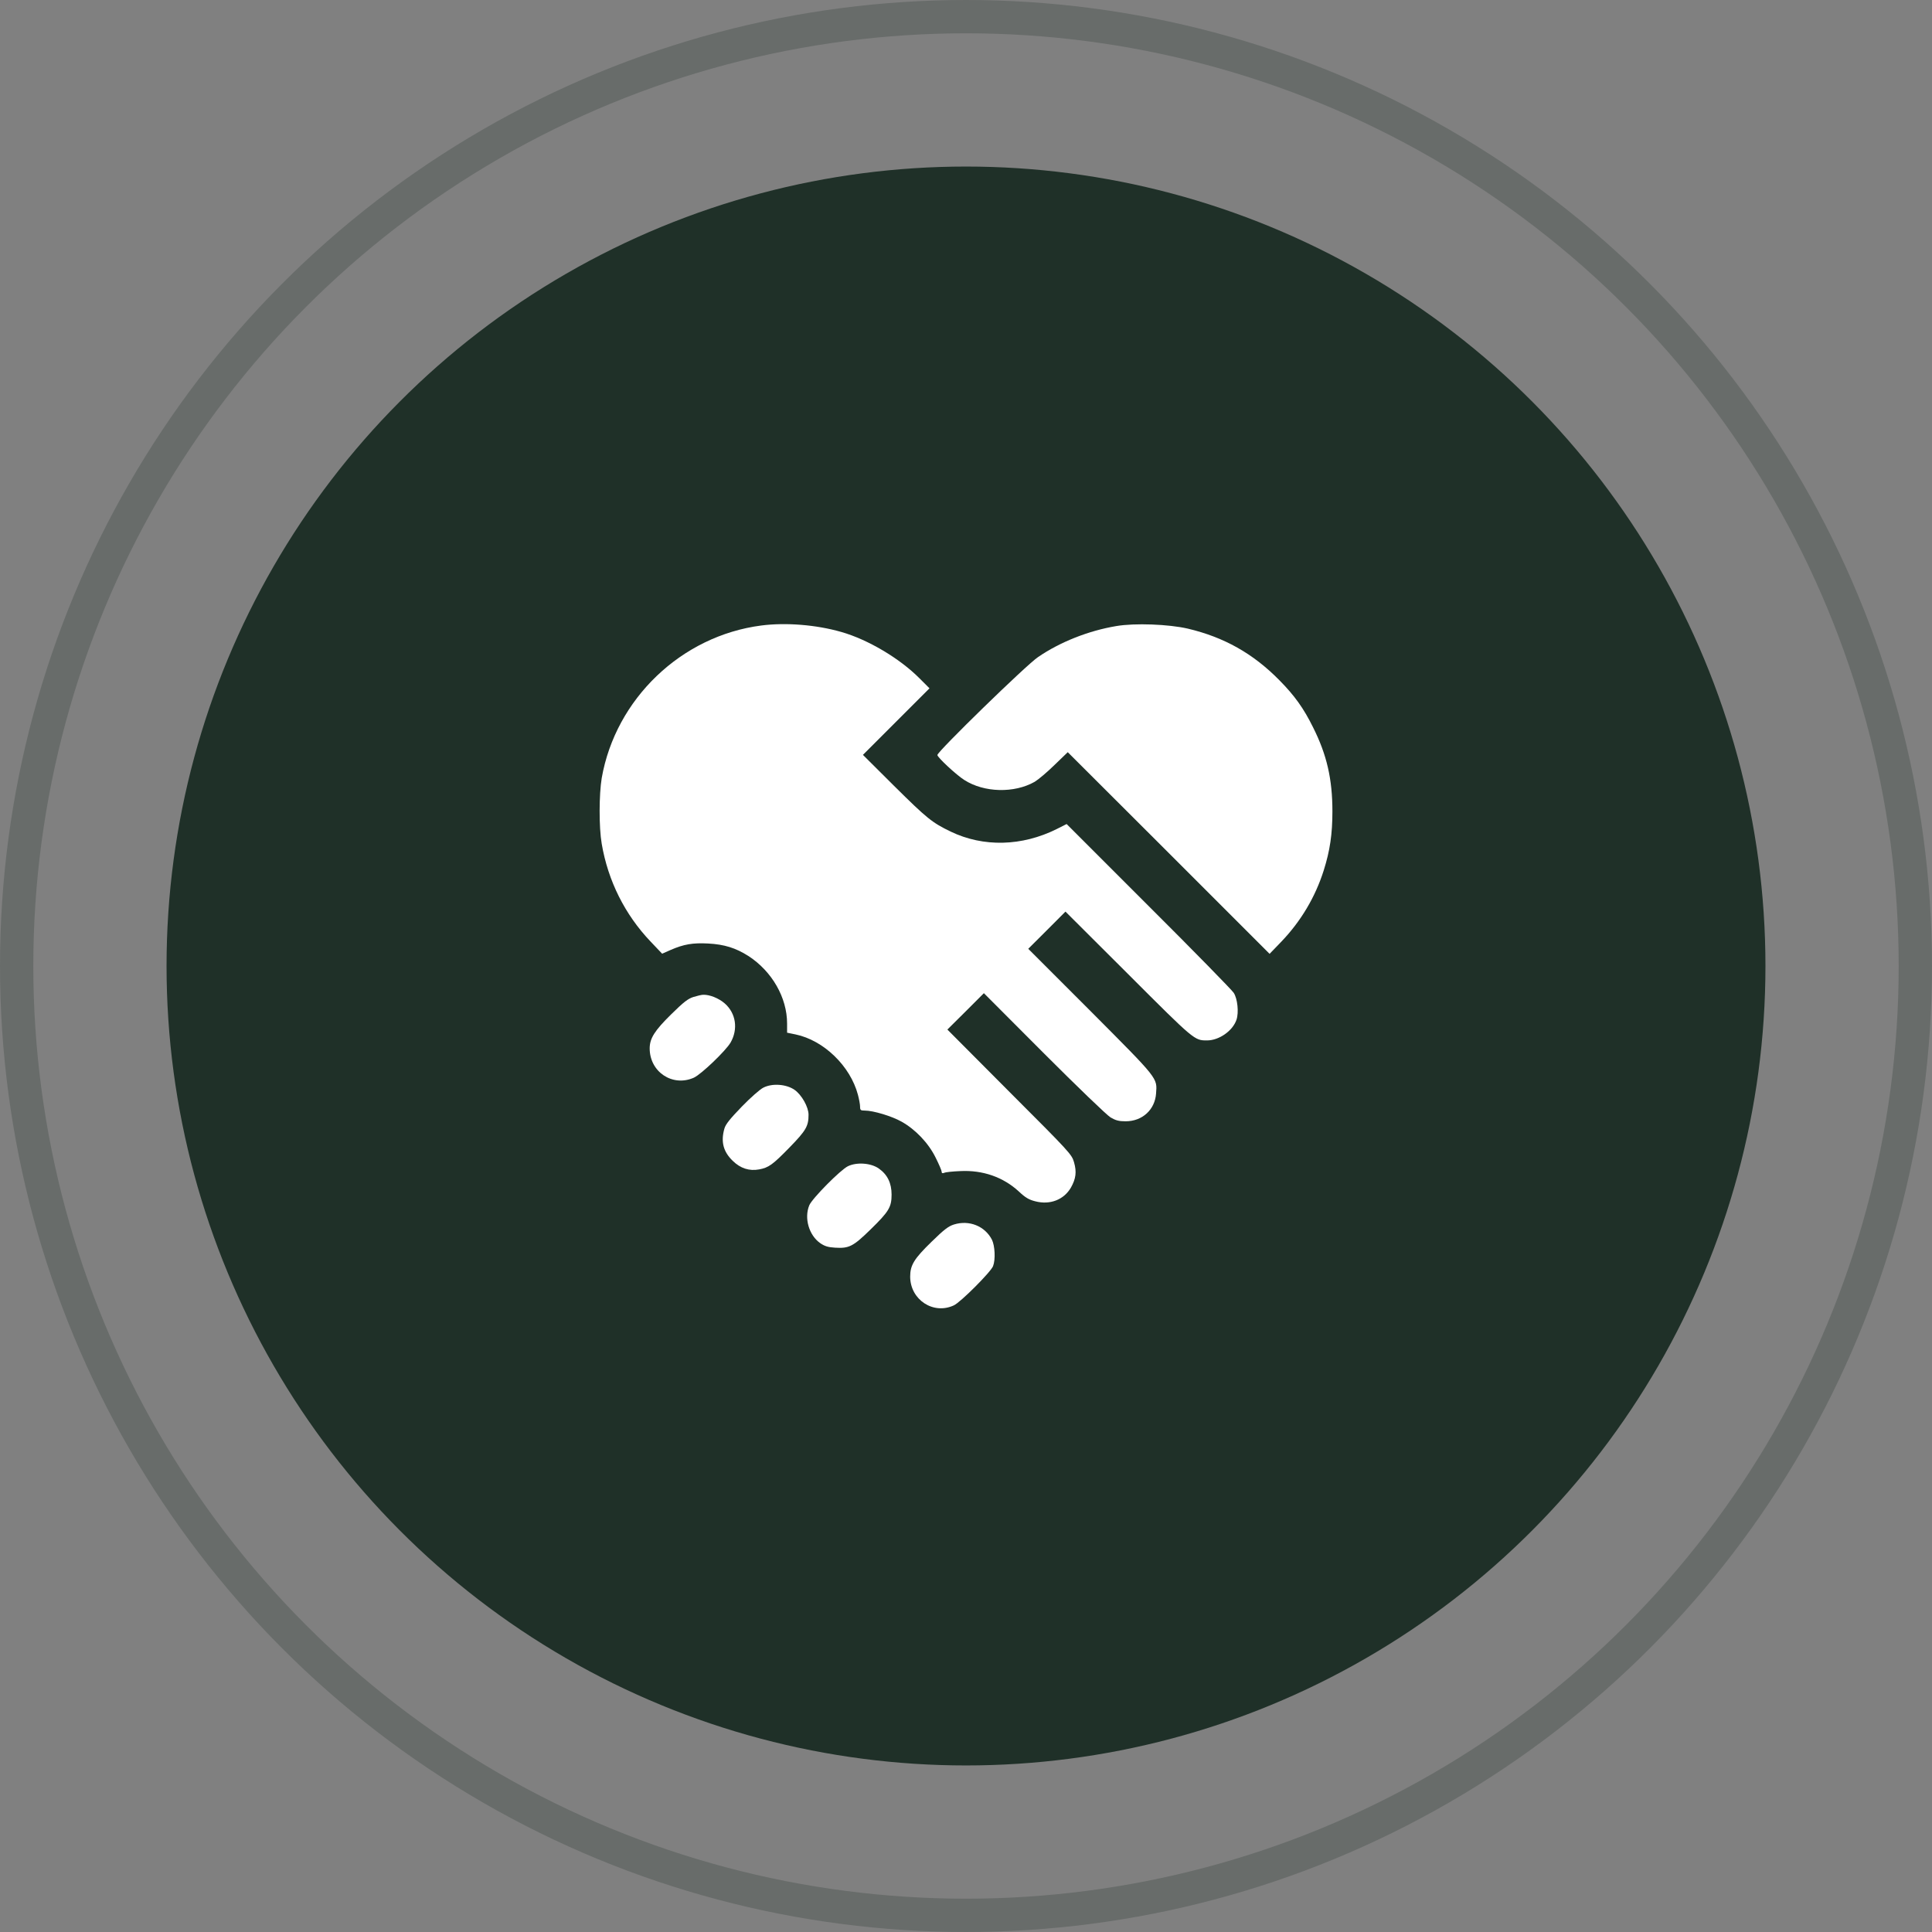 <svg width="58" height="58" viewBox="0 0 58 58" fill="none" xmlns="http://www.w3.org/2000/svg">
<rect x="0" y="0" width="58" height="58" fill="#808080" stroke="none"/>
<g clip-path="url(#clip0_1141_184)">
<circle cx="29" cy="29" r="24" fill="#1F3028"/>
<circle cx="29" cy="29" r="28.5" stroke="#1F3028" stroke-opacity="0.24"/>
<g clip-path="url(#clip1_1141_184)">
<path d="M22.855 18.778C20.458 19.087 18.481 20.978 18.064 23.358C17.983 23.848 17.978 24.832 18.064 25.331C18.253 26.443 18.76 27.457 19.53 28.265L19.878 28.631L20.131 28.519C20.526 28.347 20.797 28.3 21.261 28.325C21.747 28.351 22.09 28.459 22.473 28.703C23.178 29.163 23.629 29.95 23.629 30.727V31.002L23.882 31.054C24.729 31.23 25.528 32.004 25.756 32.867C25.79 32.996 25.82 33.155 25.82 33.22C25.82 33.327 25.837 33.34 25.962 33.34C26.215 33.34 26.77 33.507 27.062 33.671C27.479 33.903 27.874 34.315 28.089 34.754C28.188 34.951 28.269 35.14 28.269 35.175C28.269 35.222 28.291 35.23 28.347 35.209C28.385 35.188 28.605 35.166 28.828 35.157C29.507 35.123 30.117 35.338 30.585 35.768C30.779 35.952 30.89 36.017 31.08 36.064C31.522 36.18 31.939 36.017 32.15 35.652C32.3 35.385 32.326 35.183 32.244 34.895C32.175 34.655 32.128 34.603 30.306 32.781L28.441 30.908L28.991 30.362L29.537 29.816L31.342 31.625C32.334 32.618 33.232 33.482 33.34 33.546C33.494 33.636 33.589 33.662 33.791 33.662C34.294 33.662 34.672 33.314 34.706 32.828C34.74 32.352 34.792 32.416 32.747 30.362L30.869 28.484L31.428 27.926L31.986 27.367L33.877 29.253C35.866 31.243 35.858 31.234 36.236 31.234C36.597 31.234 37.009 30.947 37.121 30.611C37.194 30.392 37.151 29.984 37.039 29.808C36.992 29.73 35.845 28.557 34.487 27.204L32.021 24.738L31.724 24.888C30.68 25.408 29.524 25.438 28.54 24.965C27.982 24.695 27.835 24.578 26.838 23.59L25.906 22.662L26.903 21.665L27.904 20.664L27.603 20.363C27.01 19.766 26.056 19.199 25.253 18.971C24.505 18.756 23.59 18.683 22.855 18.778Z" fill="white"/>
<path d="M33.512 18.795C32.687 18.932 31.823 19.272 31.161 19.727C30.813 19.959 28.141 22.563 28.141 22.666C28.141 22.735 28.712 23.268 28.953 23.418C29.546 23.797 30.452 23.818 31.062 23.47C31.17 23.405 31.436 23.182 31.655 22.967L32.055 22.581L35.084 25.605L38.114 28.635L38.466 28.27C39.055 27.655 39.484 26.933 39.738 26.134C39.927 25.537 40 25.038 40 24.359C40 23.388 39.832 22.658 39.42 21.837C39.136 21.261 38.861 20.879 38.406 20.419C37.615 19.616 36.747 19.13 35.66 18.872C35.084 18.739 34.066 18.7 33.512 18.795Z" fill="white"/>
<path d="M20.823 29.928C20.655 29.98 20.527 30.079 20.148 30.452C19.65 30.942 19.508 31.17 19.504 31.466C19.5 32.18 20.191 32.639 20.832 32.352C21.055 32.248 21.786 31.548 21.932 31.299C22.164 30.895 22.095 30.422 21.76 30.126C21.579 29.967 21.3 29.855 21.107 29.864C21.064 29.864 20.935 29.894 20.823 29.928Z" fill="white"/>
<path d="M22.916 32.652C22.817 32.7 22.525 32.957 22.267 33.224C21.919 33.585 21.785 33.748 21.747 33.881C21.635 34.272 21.712 34.573 21.996 34.848C22.228 35.076 22.494 35.162 22.791 35.106C23.075 35.054 23.199 34.964 23.702 34.448C24.2 33.937 24.273 33.808 24.273 33.465C24.273 33.232 24.067 32.867 23.852 32.717C23.603 32.545 23.182 32.515 22.916 32.652Z" fill="white"/>
<path d="M25.455 35.011C25.232 35.119 24.381 35.978 24.295 36.184C24.136 36.571 24.286 37.082 24.622 37.319C24.759 37.413 24.858 37.443 25.069 37.456C25.489 37.482 25.61 37.422 26.134 36.91C26.684 36.373 26.766 36.24 26.766 35.862C26.766 35.518 26.641 35.261 26.383 35.08C26.147 34.913 25.722 34.882 25.455 35.011Z" fill="white"/>
<path d="M28.639 36.76C28.471 36.812 28.338 36.915 27.965 37.28C27.44 37.791 27.324 37.98 27.324 38.328C27.328 39.02 28.02 39.476 28.635 39.188C28.841 39.093 29.748 38.182 29.812 38.011C29.89 37.813 29.868 37.396 29.778 37.216C29.567 36.807 29.095 36.618 28.639 36.76Z" fill="white"/>
</g>
</g>
<defs>
<clipPath id="clip0_1141_184">
<rect width="58" height="58" fill="white"/>
</clipPath>
<clipPath id="clip1_1141_184">
<rect width="22" height="22" fill="white" transform="translate(18 18)"/>
</clipPath>
</defs>
</svg>
